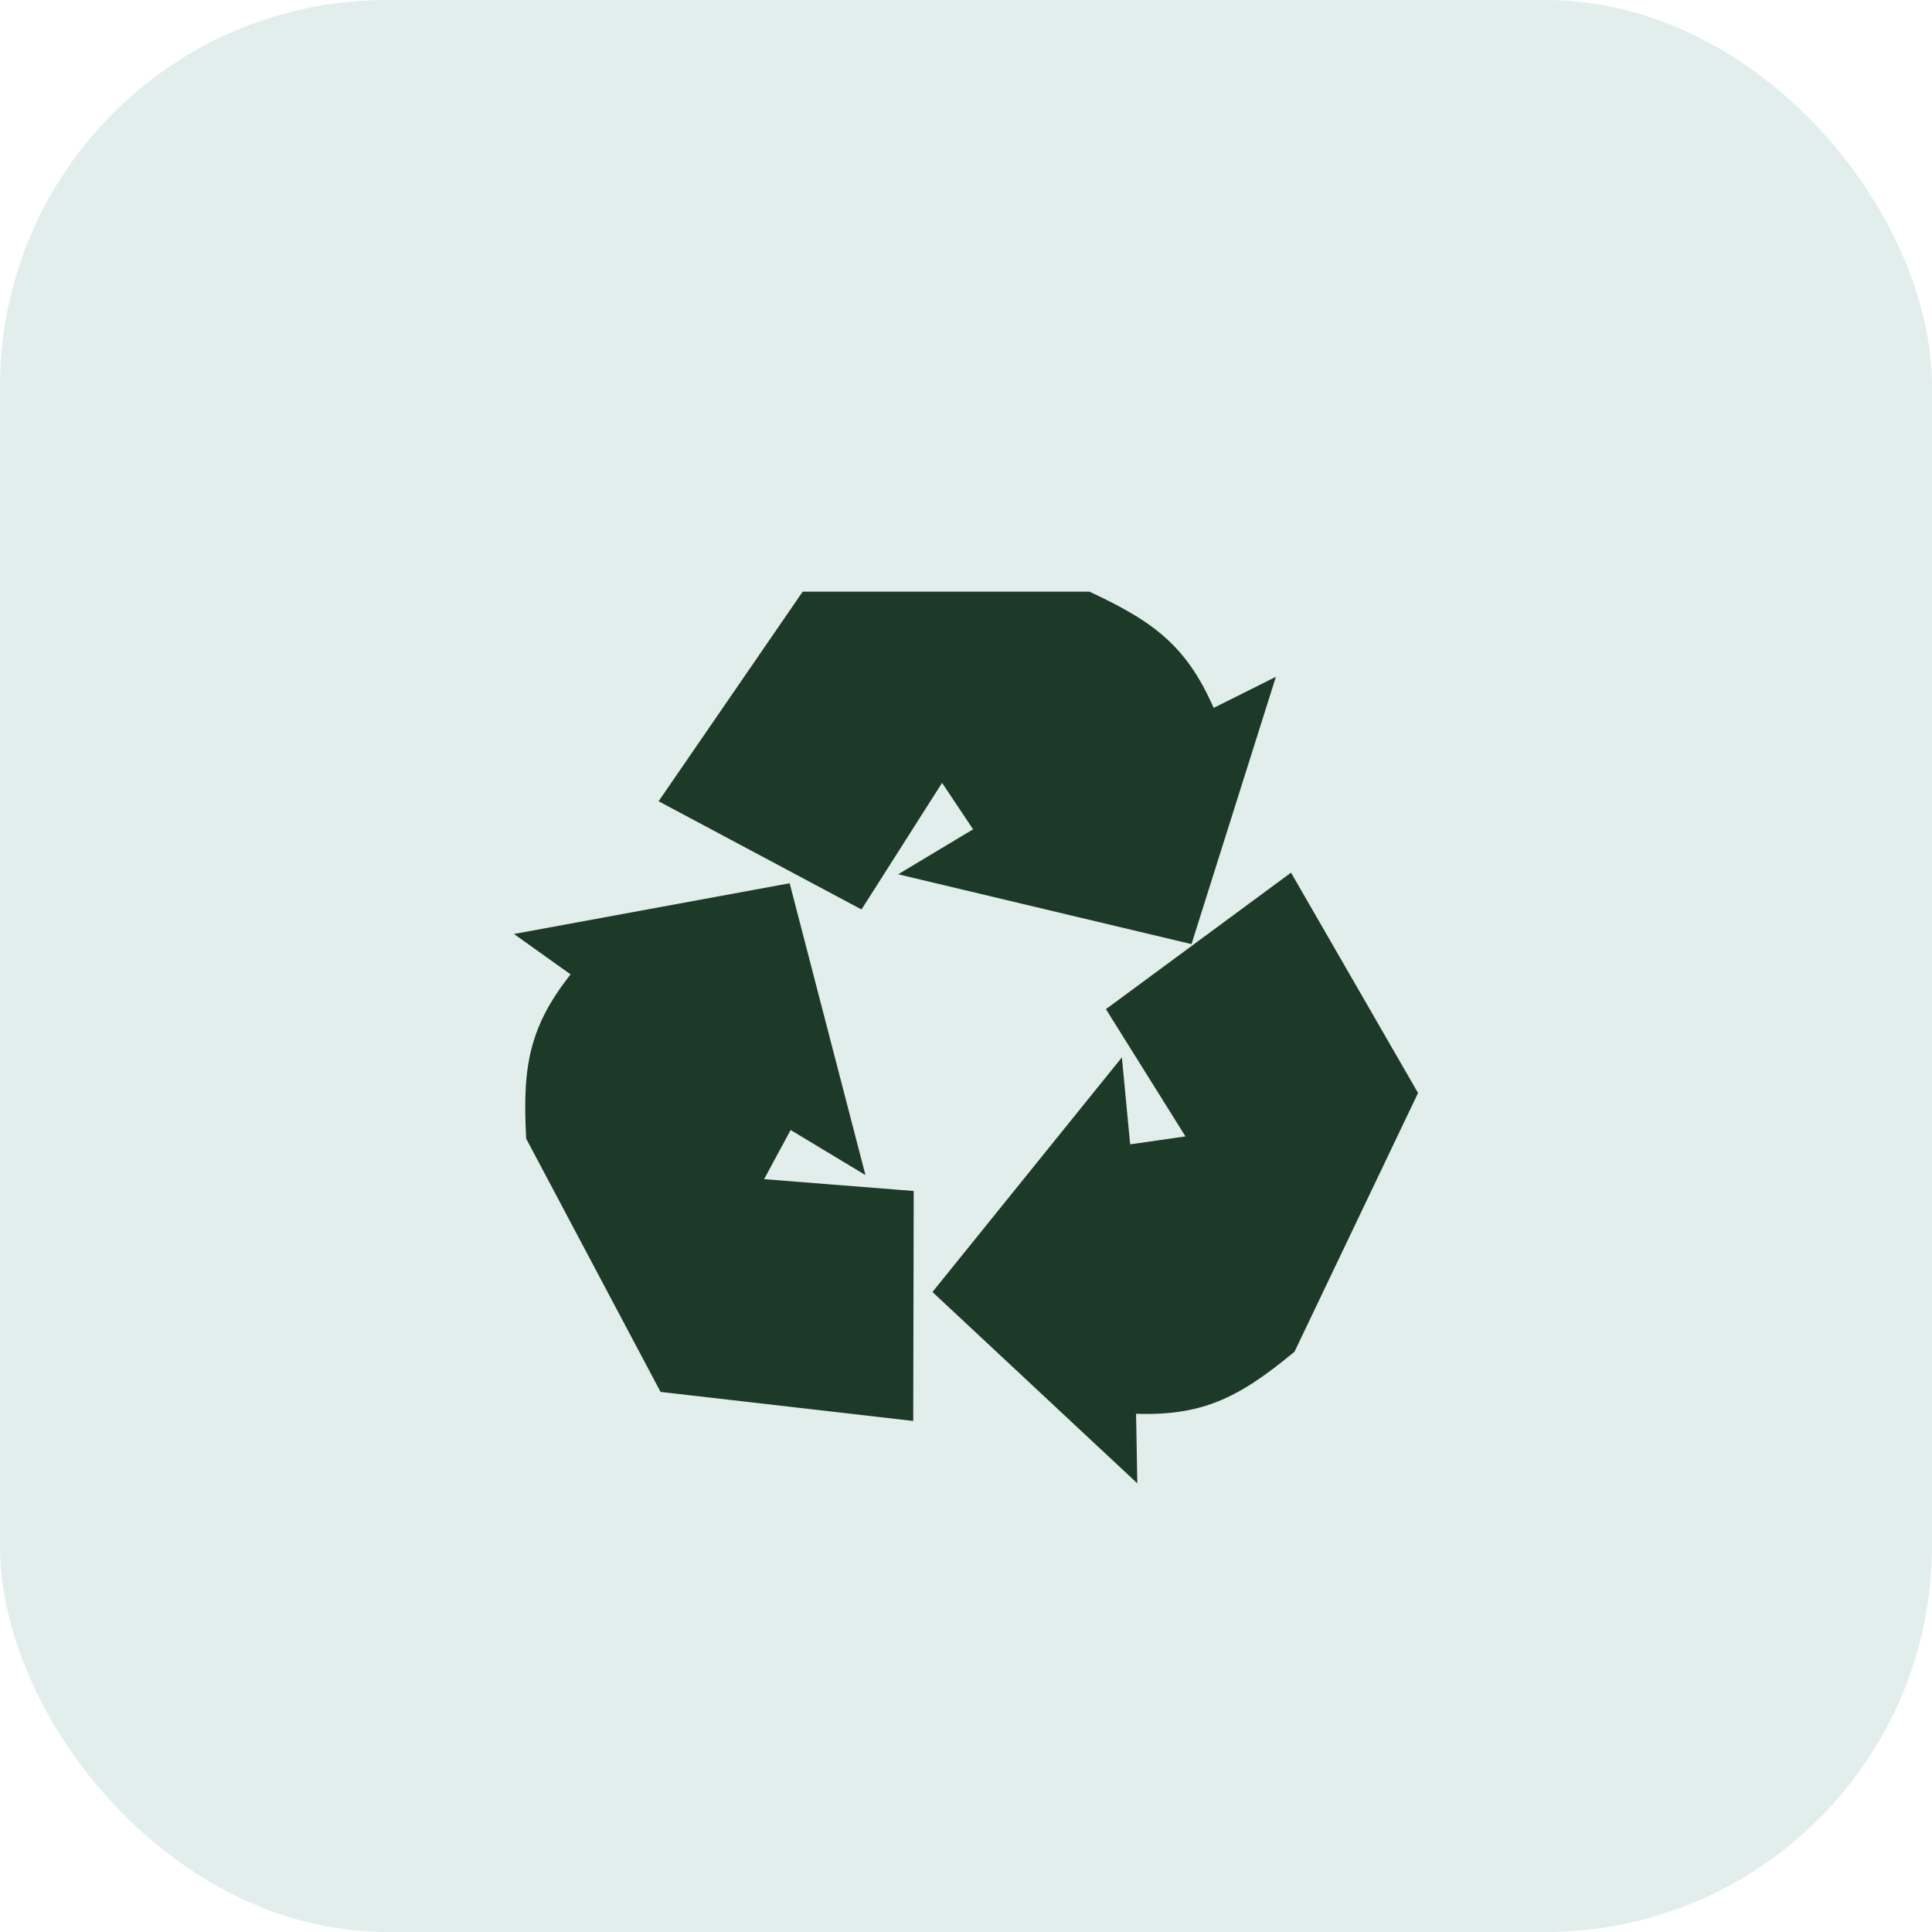 <svg width="80" height="80" viewBox="0 0 80 80" fill="none" xmlns="http://www.w3.org/2000/svg">
<rect width="80" height="80" rx="16" fill="#E2EEEC"/>
<g filter="url(#filter0_d_722_318)">
<path d="M49 34.5L38.5 32L41 30.5L39 27.5L35.5 33L28 29L33.5 21H45C47.685 22.258 48.9 23.238 50 26L52 25L49 34.5Z" fill="#1C3A27"/>
<path d="M38.5 32L38.243 31.571L37.191 32.202L38.384 32.486L38.5 32ZM49 34.5L48.884 34.986L49.337 35.094L49.477 34.651L49 34.5ZM52 25L52.477 25.151L52.832 24.025L51.776 24.553L52 25ZM50 26L49.535 26.185C49.587 26.315 49.691 26.417 49.822 26.467C49.953 26.517 50.098 26.51 50.224 26.447L50 26ZM45 21L45.212 20.547L45.111 20.5H45V21ZM33.5 21V20.5H33.237L33.088 20.717L33.5 21ZM28 29L27.588 28.717L27.271 29.178L27.765 29.441L28 29ZM35.5 33L35.265 33.441L35.673 33.659L35.922 33.268L35.5 33ZM39 27.5L39.416 27.223L38.99 26.584L38.578 27.232L39 27.5ZM41 30.5L41.257 30.929L41.707 30.659L41.416 30.223L41 30.5ZM38.384 32.486L48.884 34.986L49.116 34.014L38.616 31.514L38.384 32.486ZM49.477 34.651L52.477 25.151L51.523 24.849L48.523 34.349L49.477 34.651ZM51.776 24.553L49.776 25.553L50.224 26.447L52.224 25.447L51.776 24.553ZM45 20.5H33.5V21.5H45V20.5ZM33.088 20.717L27.588 28.717L28.412 29.283L33.912 21.283L33.088 20.717ZM27.765 29.441L35.265 33.441L35.735 32.559L28.235 28.559L27.765 29.441ZM35.922 33.268L39.422 27.768L38.578 27.232L35.078 32.732L35.922 33.268ZM38.584 27.777L40.584 30.777L41.416 30.223L39.416 27.223L38.584 27.777ZM40.743 30.071L38.243 31.571L38.757 32.429L41.257 30.929L40.743 30.071ZM44.788 21.453C46.118 22.076 47.032 22.607 47.748 23.296C48.457 23.979 49.002 24.846 49.535 26.185L50.465 25.815C49.898 24.393 49.286 23.388 48.441 22.576C47.603 21.77 46.568 21.182 45.212 20.547L44.788 21.453Z" fill="#1C3A27"/>
</g>
<g filter="url(#filter1_d_722_318)">
<path d="M32.331 33.15L35.044 43.597L32.548 42.092L30.835 45.264L37.334 45.778L37.316 54.278L27.671 53.169L22.281 43.011C22.133 40.05 22.43 38.517 24.354 36.251L22.533 34.953L32.331 33.15Z" fill="#1C3A27"/>
<path d="M35.044 43.597L34.786 44.025L35.837 44.658L35.528 43.471L35.044 43.597ZM32.331 33.15L32.815 33.024L32.698 32.574L32.241 32.658L32.331 33.15ZM22.533 34.953L22.443 34.461L21.282 34.674L22.243 35.36L22.533 34.953ZM24.354 36.251L24.735 36.574C24.826 36.468 24.868 36.328 24.85 36.189C24.833 36.05 24.758 35.925 24.644 35.843L24.354 36.251ZM22.281 43.011L21.782 43.036L21.787 43.147L21.839 43.245L22.281 43.011ZM27.671 53.169L27.229 53.404L27.353 53.636L27.614 53.666L27.671 53.169ZM37.316 54.278L37.259 54.775L37.815 54.839L37.816 54.279L37.316 54.278ZM37.334 45.778L37.834 45.779L37.835 45.316L37.373 45.28L37.334 45.778ZM30.835 45.264L30.395 45.027L30.03 45.702L30.796 45.763L30.835 45.264ZM32.548 42.092L32.806 41.663L32.357 41.393L32.108 41.854L32.548 42.092ZM35.528 43.471L32.815 33.024L31.847 33.276L34.56 43.722L35.528 43.471ZM32.241 32.658L22.443 34.461L22.624 35.444L32.422 33.642L32.241 32.658ZM22.243 35.36L24.064 36.658L24.644 35.843L22.824 34.545L22.243 35.36ZM21.839 43.245L27.229 53.404L28.113 52.935L22.723 42.776L21.839 43.245ZM27.614 53.666L37.259 54.775L37.373 53.781L27.728 52.673L27.614 53.666ZM37.816 54.279L37.834 45.779L36.834 45.777L36.816 54.277L37.816 54.279ZM37.373 45.28L30.874 44.766L30.796 45.763L37.294 46.277L37.373 45.28ZM31.275 45.502L32.988 42.329L32.108 41.854L30.395 45.027L31.275 45.502ZM32.289 42.52L34.786 44.025L35.303 43.169L32.806 41.663L32.289 42.52ZM22.78 42.986C22.707 41.519 22.748 40.463 23.021 39.507C23.292 38.561 23.802 37.673 24.735 36.574L23.973 35.927C22.982 37.094 22.382 38.106 22.06 39.233C21.74 40.35 21.707 41.541 21.782 43.036L22.78 42.986Z" fill="#1C3A27"/>
</g>
<g filter="url(#filter2_d_722_318)">
<path d="M39.293 49.45L46.073 41.052L46.349 43.955L49.918 43.443L46.463 37.914L53.305 32.87L58.154 41.28L53.199 51.658C50.907 53.539 49.498 54.213 46.532 54.015L46.573 56.251L39.293 49.45Z" fill="#1C3A27"/>
<path d="M46.073 41.052L46.571 41.005L46.455 39.784L45.684 40.738L46.073 41.052ZM39.293 49.45L38.904 49.136L38.611 49.498L38.951 49.816L39.293 49.45ZM46.573 56.251L46.231 56.616L47.094 57.422L47.073 56.242L46.573 56.251ZM46.532 54.015L46.565 53.516C46.426 53.507 46.289 53.557 46.187 53.653C46.086 53.75 46.03 53.884 46.032 54.024L46.532 54.015ZM53.199 51.658L53.516 52.044L53.602 51.974L53.65 51.873L53.199 51.658ZM58.154 41.28L58.605 41.495L58.718 41.258L58.587 41.03L58.154 41.28ZM53.305 32.87L53.738 32.62L53.458 32.135L53.008 32.467L53.305 32.87ZM46.463 37.914L46.167 37.512L45.794 37.786L46.039 38.179L46.463 37.914ZM49.918 43.443L49.989 43.937L50.749 43.828L50.342 43.178L49.918 43.443ZM46.349 43.955L45.852 44.002L45.901 44.524L46.42 44.45L46.349 43.955ZM45.684 40.738L38.904 49.136L39.682 49.764L46.462 41.366L45.684 40.738ZM38.951 49.816L46.231 56.616L46.914 55.886L39.634 49.085L38.951 49.816ZM47.073 56.242L47.032 54.006L46.032 54.024L46.073 56.26L47.073 56.242ZM53.65 51.873L58.605 41.495L57.703 41.065L52.747 51.442L53.65 51.873ZM58.587 41.03L53.738 32.62L52.872 33.12L57.721 41.53L58.587 41.03ZM53.008 32.467L46.167 37.512L46.76 38.316L53.602 33.272L53.008 32.467ZM46.039 38.179L49.494 43.707L50.342 43.178L46.887 37.649L46.039 38.179ZM49.847 42.947L46.278 43.46L46.42 44.45L49.989 43.937L49.847 42.947ZM46.847 43.907L46.571 41.005L45.575 41.1L45.852 44.002L46.847 43.907ZM52.881 51.271C51.746 52.203 50.873 52.799 49.943 53.148C49.021 53.494 48.004 53.612 46.565 53.516L46.499 54.514C48.027 54.616 49.197 54.496 50.294 54.084C51.382 53.675 52.359 52.994 53.516 52.044L52.881 51.271Z" fill="#1C3A27"/>
</g>
<defs>
<filter id="filter0_d_722_318" x="23.271" y="20.5" width="33.561" height="22.594" filterUnits="userSpaceOnUse" color-interpolation-filters="sRGB">
<feFlood flood-opacity="0" result="BackgroundImageFix"/>
<feColorMatrix in="SourceAlpha" type="matrix" values="0 0 0 0 0 0 0 0 0 0 0 0 0 0 0 0 0 0 127 0" result="hardAlpha"/>
<feOffset dy="4"/>
<feGaussianBlur stdDeviation="2"/>
<feComposite in2="hardAlpha" operator="out"/>
<feColorMatrix type="matrix" values="0 0 0 0 0 0 0 0 0 0 0 0 0 0 0 0 0 0 0.25 0"/>
<feBlend mode="normal" in2="BackgroundImageFix" result="effect1_dropShadow_722_318"/>
<feBlend mode="normal" in="SourceGraphic" in2="effect1_dropShadow_722_318" result="shape"/>
</filter>
<filter id="filter1_d_722_318" x="17.282" y="32.574" width="24.553" height="30.265" filterUnits="userSpaceOnUse" color-interpolation-filters="sRGB">
<feFlood flood-opacity="0" result="BackgroundImageFix"/>
<feColorMatrix in="SourceAlpha" type="matrix" values="0 0 0 0 0 0 0 0 0 0 0 0 0 0 0 0 0 0 127 0" result="hardAlpha"/>
<feOffset dy="4"/>
<feGaussianBlur stdDeviation="2"/>
<feComposite in2="hardAlpha" operator="out"/>
<feColorMatrix type="matrix" values="0 0 0 0 0 0 0 0 0 0 0 0 0 0 0 0 0 0 0.25 0"/>
<feBlend mode="normal" in2="BackgroundImageFix" result="effect1_dropShadow_722_318"/>
<feBlend mode="normal" in="SourceGraphic" in2="effect1_dropShadow_722_318" result="shape"/>
</filter>
<filter id="filter2_d_722_318" x="34.611" y="32.135" width="28.107" height="33.287" filterUnits="userSpaceOnUse" color-interpolation-filters="sRGB">
<feFlood flood-opacity="0" result="BackgroundImageFix"/>
<feColorMatrix in="SourceAlpha" type="matrix" values="0 0 0 0 0 0 0 0 0 0 0 0 0 0 0 0 0 0 127 0" result="hardAlpha"/>
<feOffset dy="4"/>
<feGaussianBlur stdDeviation="2"/>
<feComposite in2="hardAlpha" operator="out"/>
<feColorMatrix type="matrix" values="0 0 0 0 0 0 0 0 0 0 0 0 0 0 0 0 0 0 0.25 0"/>
<feBlend mode="normal" in2="BackgroundImageFix" result="effect1_dropShadow_722_318"/>
<feBlend mode="normal" in="SourceGraphic" in2="effect1_dropShadow_722_318" result="shape"/>
</filter>
</defs>
</svg>
